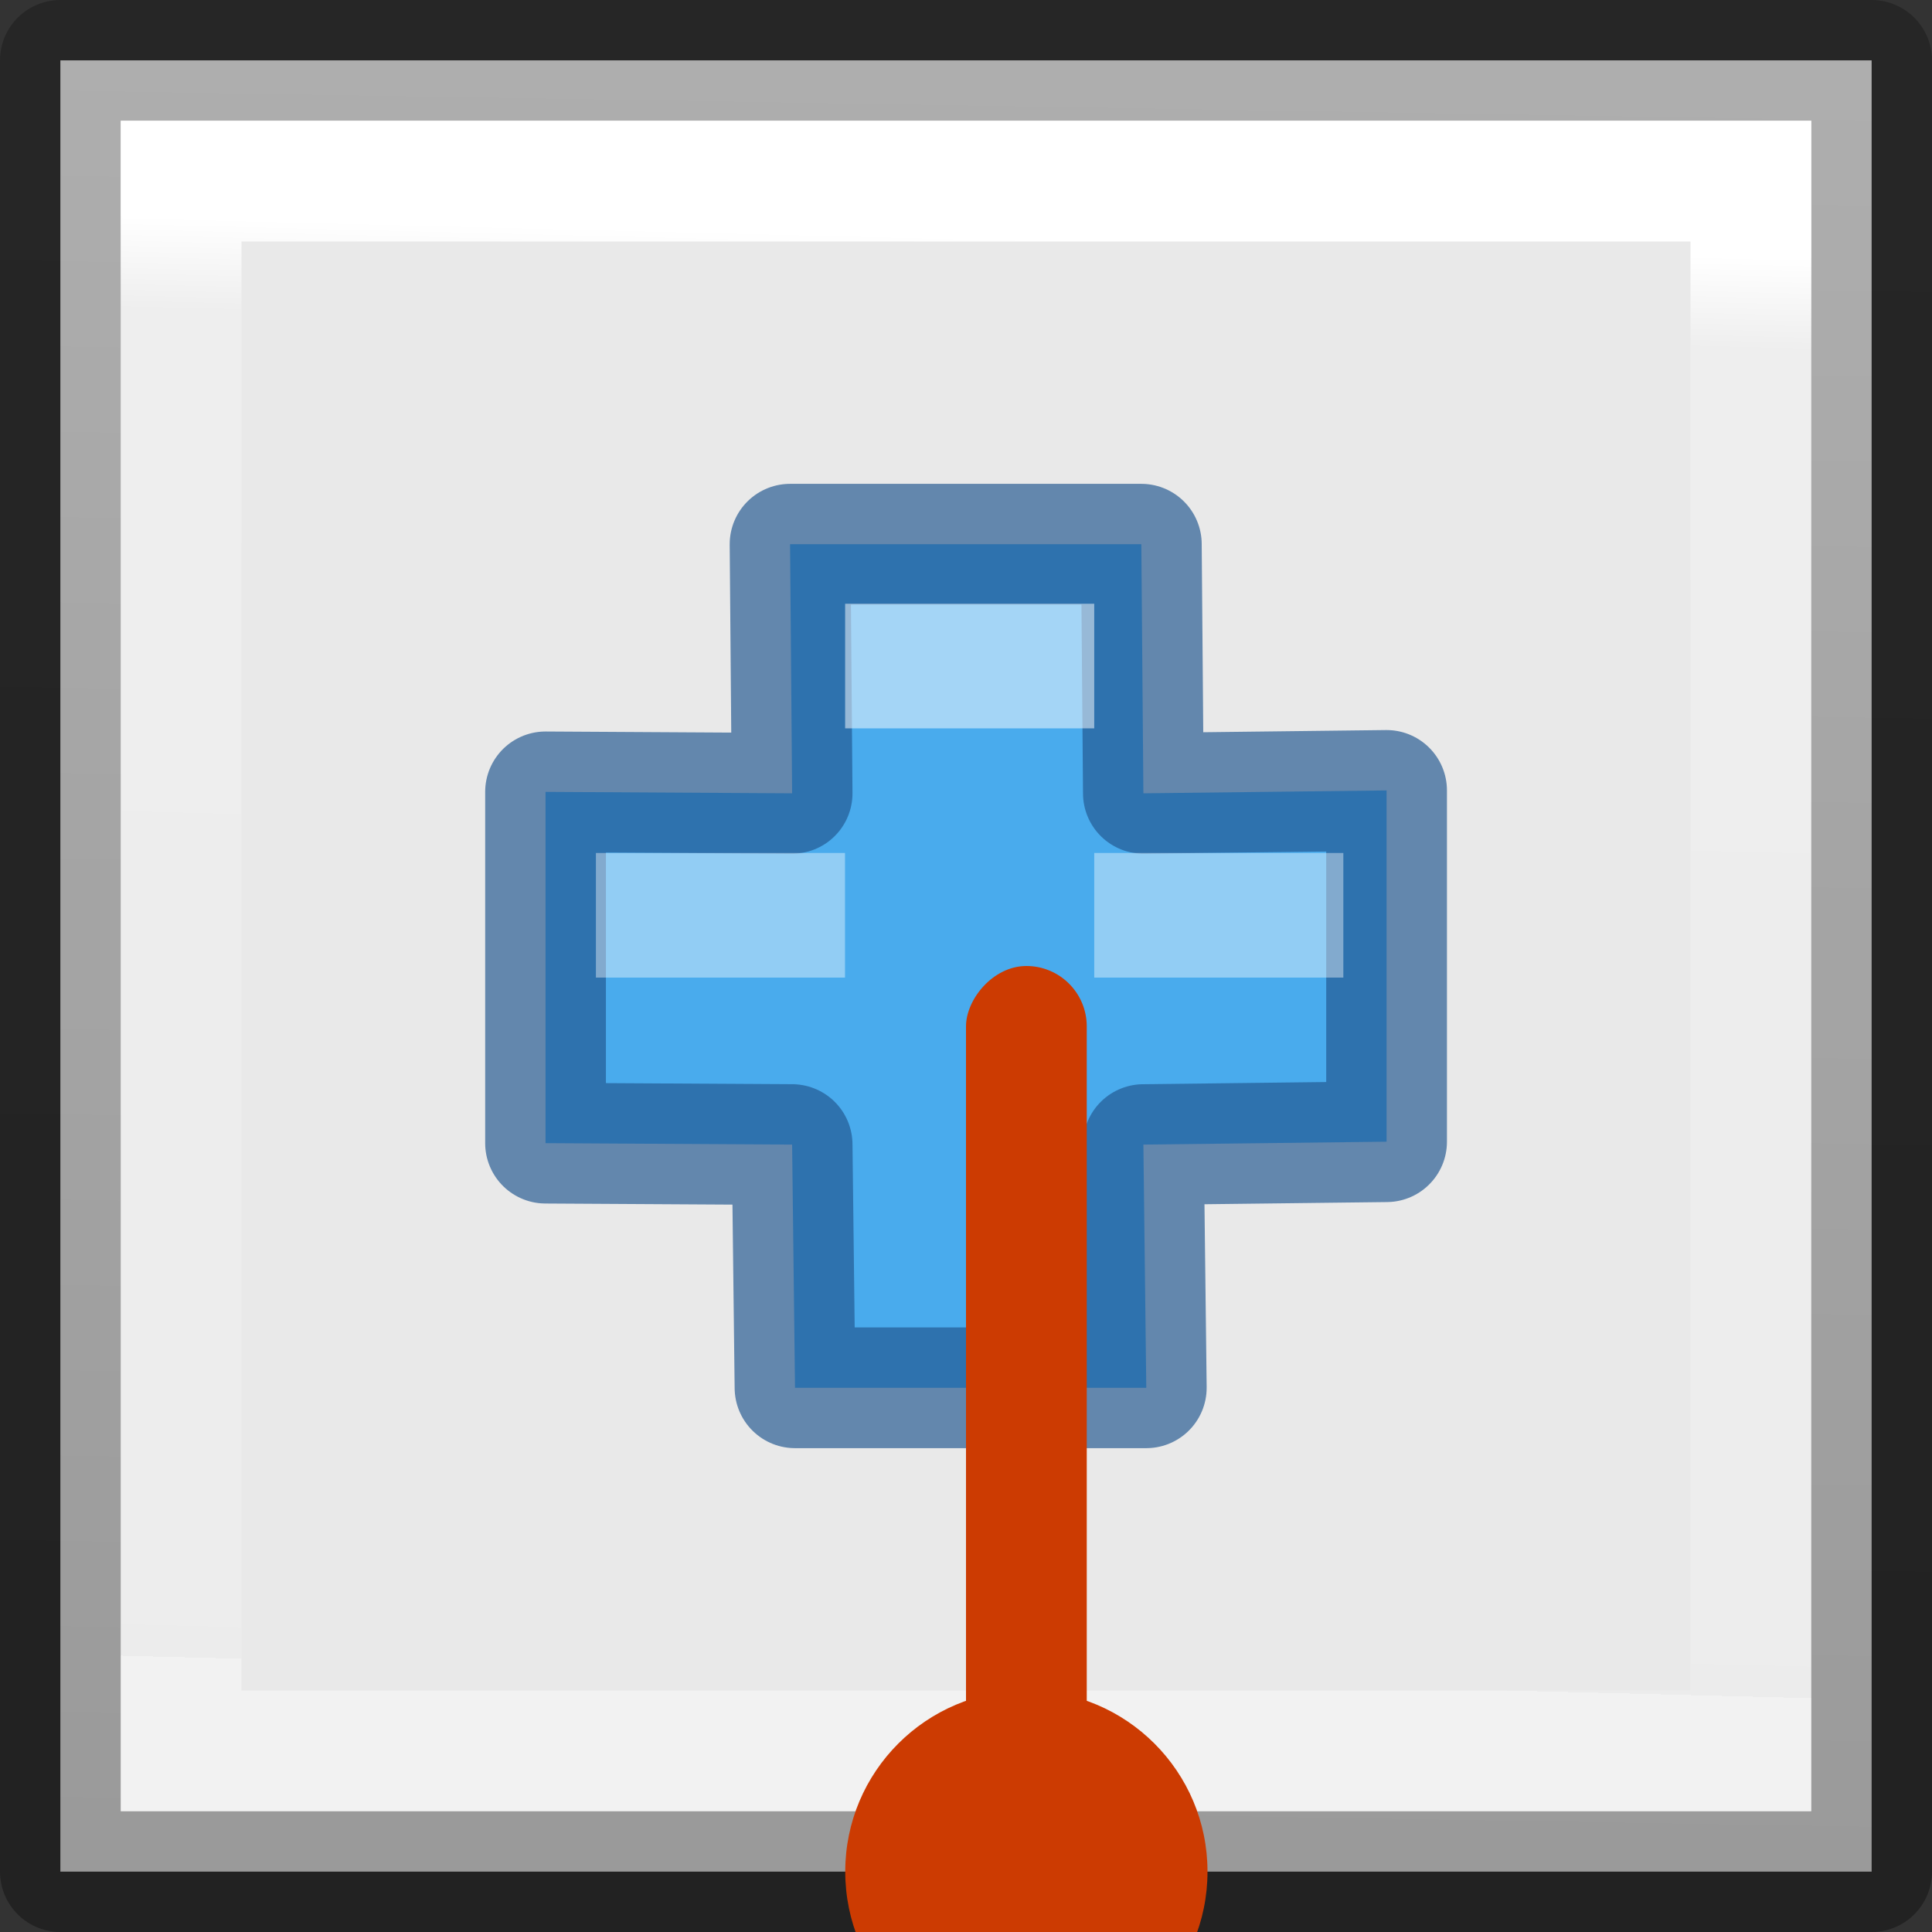 <svg viewBox="0 0 16 16" xmlns="http://www.w3.org/2000/svg" xmlns:xlink="http://www.w3.org/1999/xlink"><rect x="0" y="0" width="16" height="16" fill="#333333" stroke="none"/><linearGradient id="a" gradientTransform="matrix(.243 0 0 .351 2.162 -.432)" gradientUnits="userSpaceOnUse" x1="5.817" x2="5.226" y1="6.503" y2="40.47"><stop offset="0" stop-color="#fff"/><stop offset=".064" stop-color="#fff" stop-opacity=".235"/><stop offset="1" stop-color="#fff" stop-opacity=".157"/><stop offset="1" stop-color="#fff" stop-opacity=".392"/></linearGradient><linearGradient id="b" gradientTransform="matrix(.254 0 0 .305 19.129 -.685)" gradientUnits="userSpaceOnUse" x1="7.244" x2="8" y1="54.921" y2="0"><stop offset="0" stop-opacity=".34"/><stop offset="1" stop-opacity=".247"/></linearGradient>


/&amp;amp;amp;gt;<path d="m.5.5v15h15v-15z" fill="#e9e9e9" stroke="url(#b)" stroke-linejoin="round"/><path d="m1.5 1.5v13h13v-13z" fill="none" stroke="url(#a)"/><g stroke-linecap="round" stroke-linejoin="round" transform="translate(2.018 2.025)"><path d="m4.542 4.545-.017-2.063h2.909l.017 2.063 2.014-.024v2.909l-2.014.024.024 2.014h-2.909l-.024-2.014-2.042-.012v-2.909z" fill="#46aaec" fill-opacity=".984" stroke="#225790" stroke-opacity=".669"/><g fill="#fff" stroke-width=".75"><path d="m4.981 2.975h2.063v1.032h-2.063z" opacity=".5"/><path d="m2.917 5.039v1.032h2.063v-1.032zm4.127 0v1.032h2.063v-1.032z" opacity=".4"/></g></g><g fill="#cc3b02"><rect height="8" ry=".5" transform="scale(-1 1)" width="1" x="-9" y="8"/><circle cx="8.5" cy="15.5" r="1.5"/></g></svg>